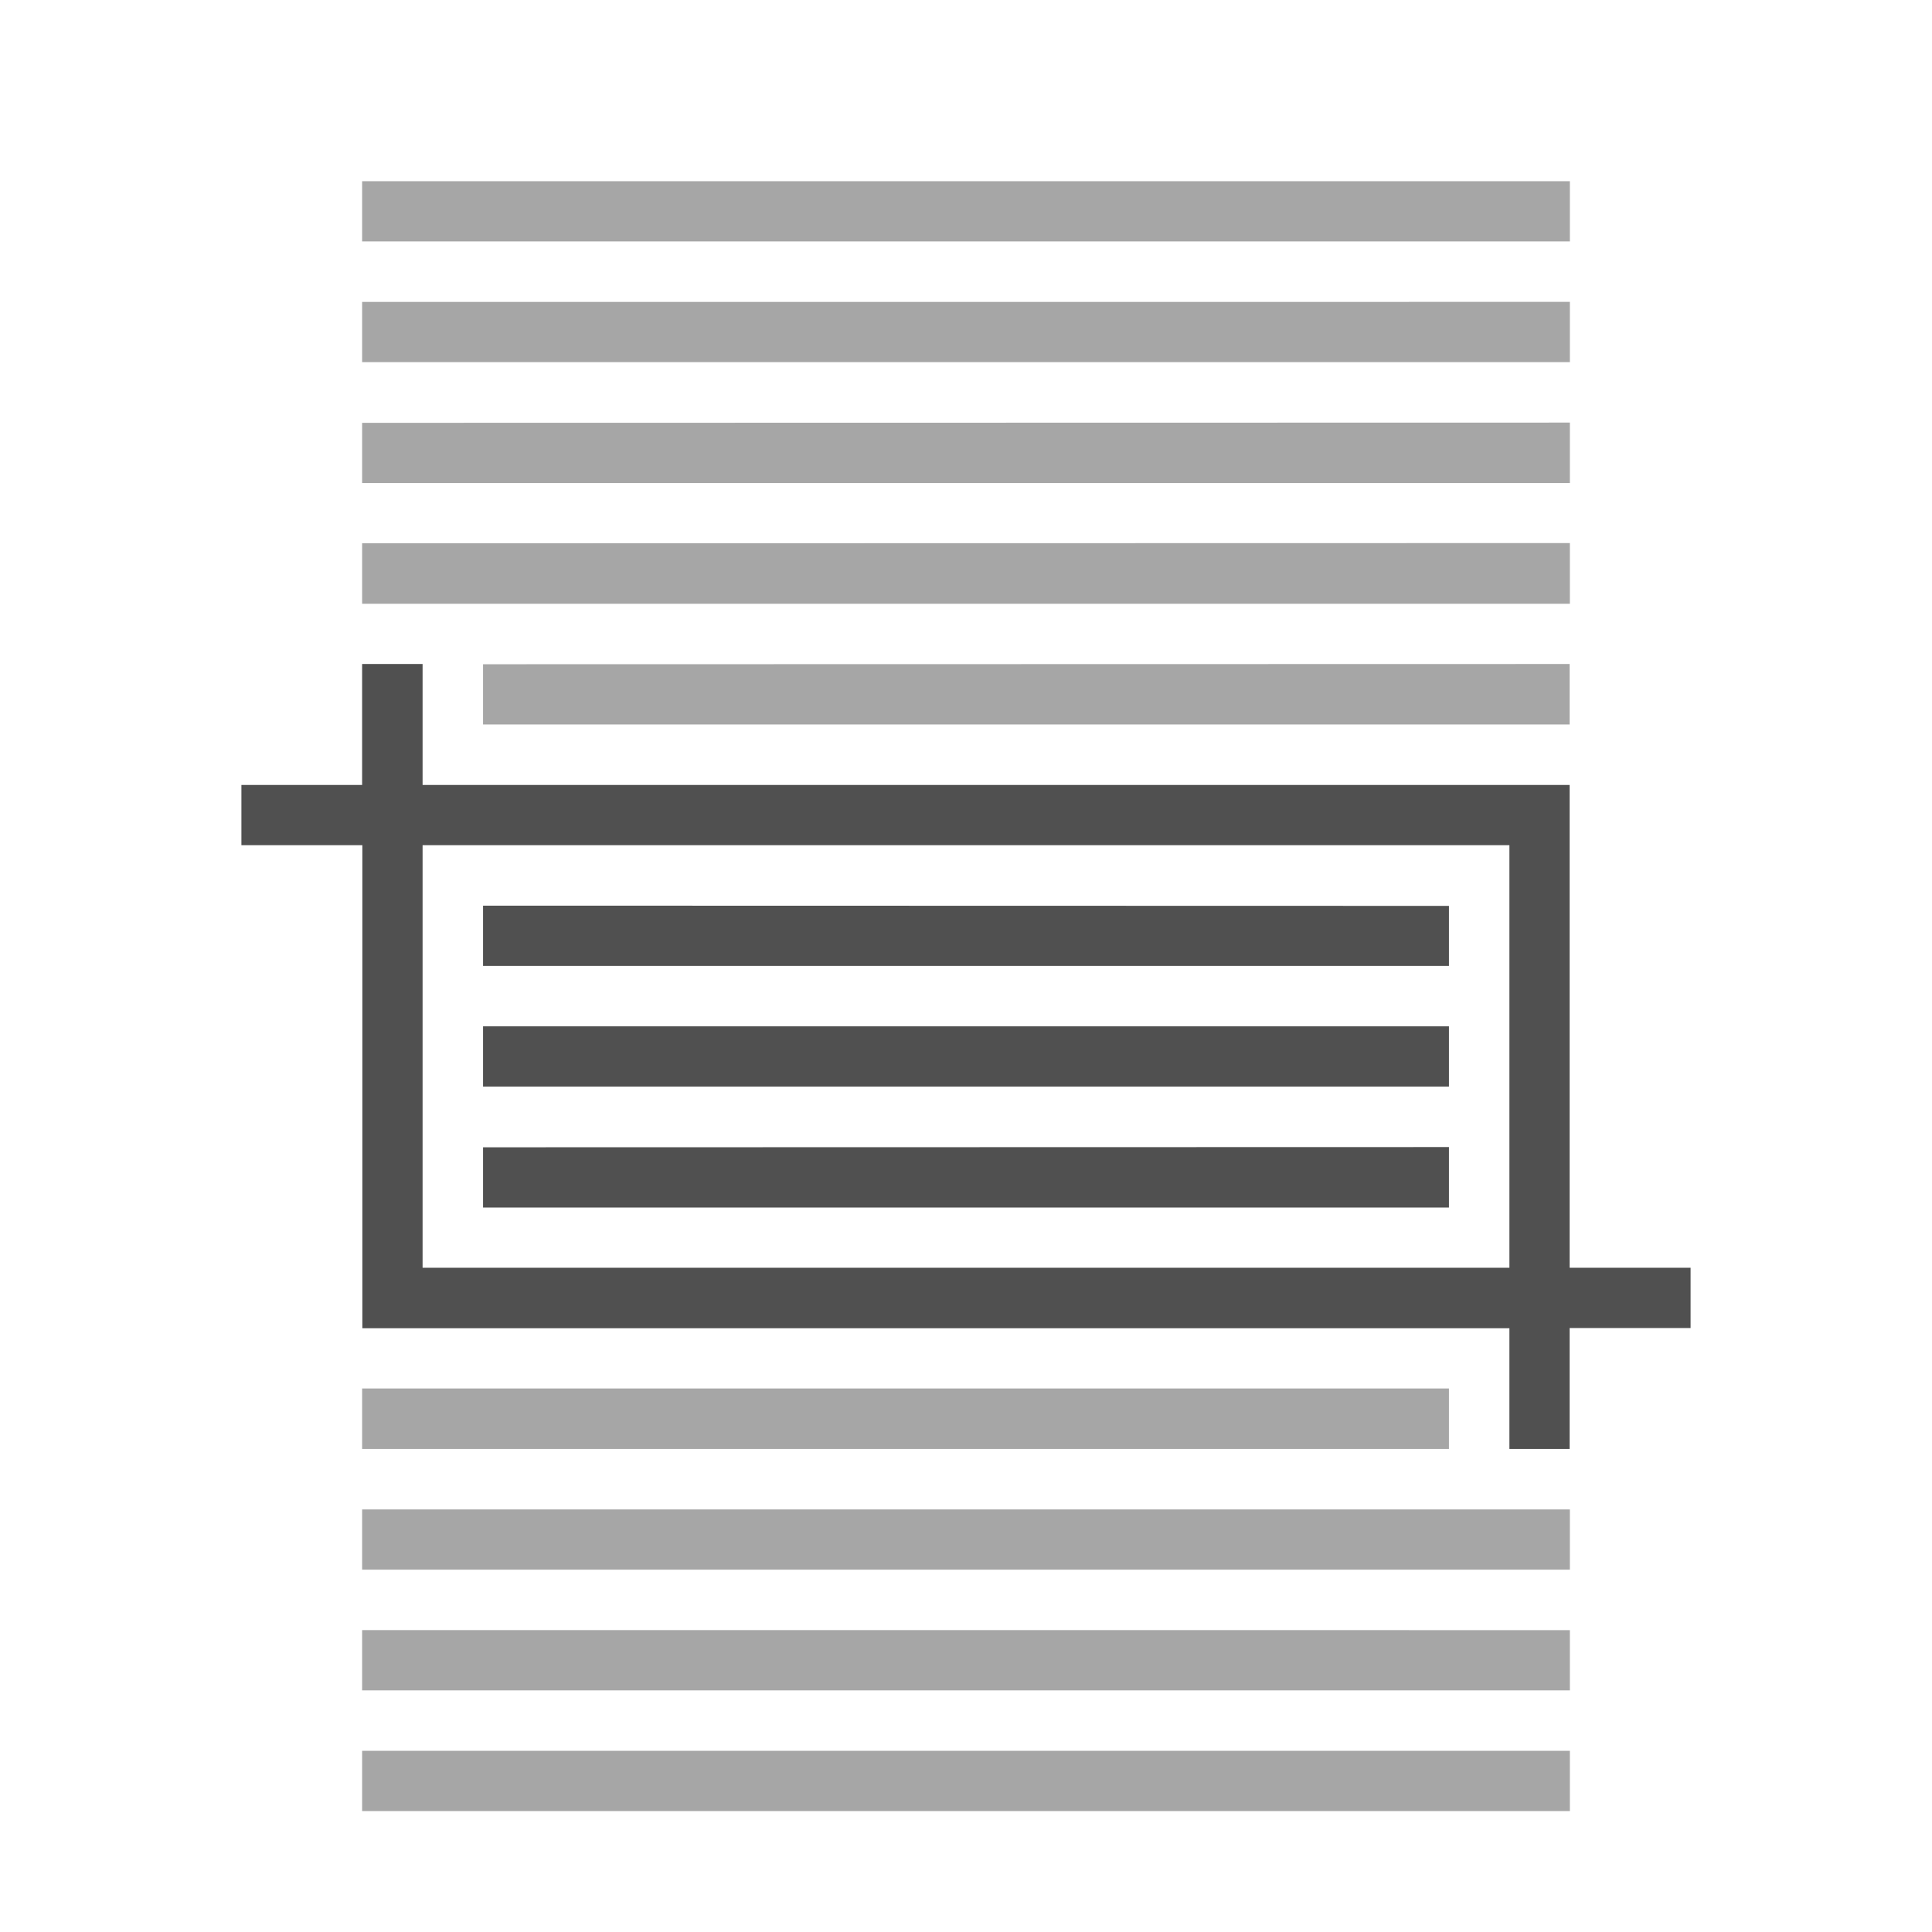 <svg xmlns="http://www.w3.org/2000/svg" width="32" height="32" viewBox="0 0 8.467 8.467">
    <g style="fill:currentColor;fill-opacity:1;stroke:none;color:#050505;opacity:.7">
        <path d="M1.587.794v.264H6.88V.794zm0 .529v.264H6.88v-.264zm0 .53v.264H6.88v-.265zm0 .528v.265H6.88V2.38zm.53.53v.264h4.762V2.91zm-.53 3.174v.265H6.35v-.265zm0 .53v.264H6.88v-.264zm0 .529v.264H6.88v-.264zm0 .529v.264H6.88v-.264z" opacity=".5"/>
        <path d="M2.117 3.969v.264H6.35V3.97zm0 .529v.264H6.35v-.264zm0 .53v.264H6.35v-.265z"/>
        <path d="M1.587 2.91v.53h-.529v.264h.53v2.117h5.027v.529h.264v-.53h.53v-.264h-.53V3.44H1.852v-.53zm.265.794h4.763v1.852H1.852z"/>
    </g>
</svg>
